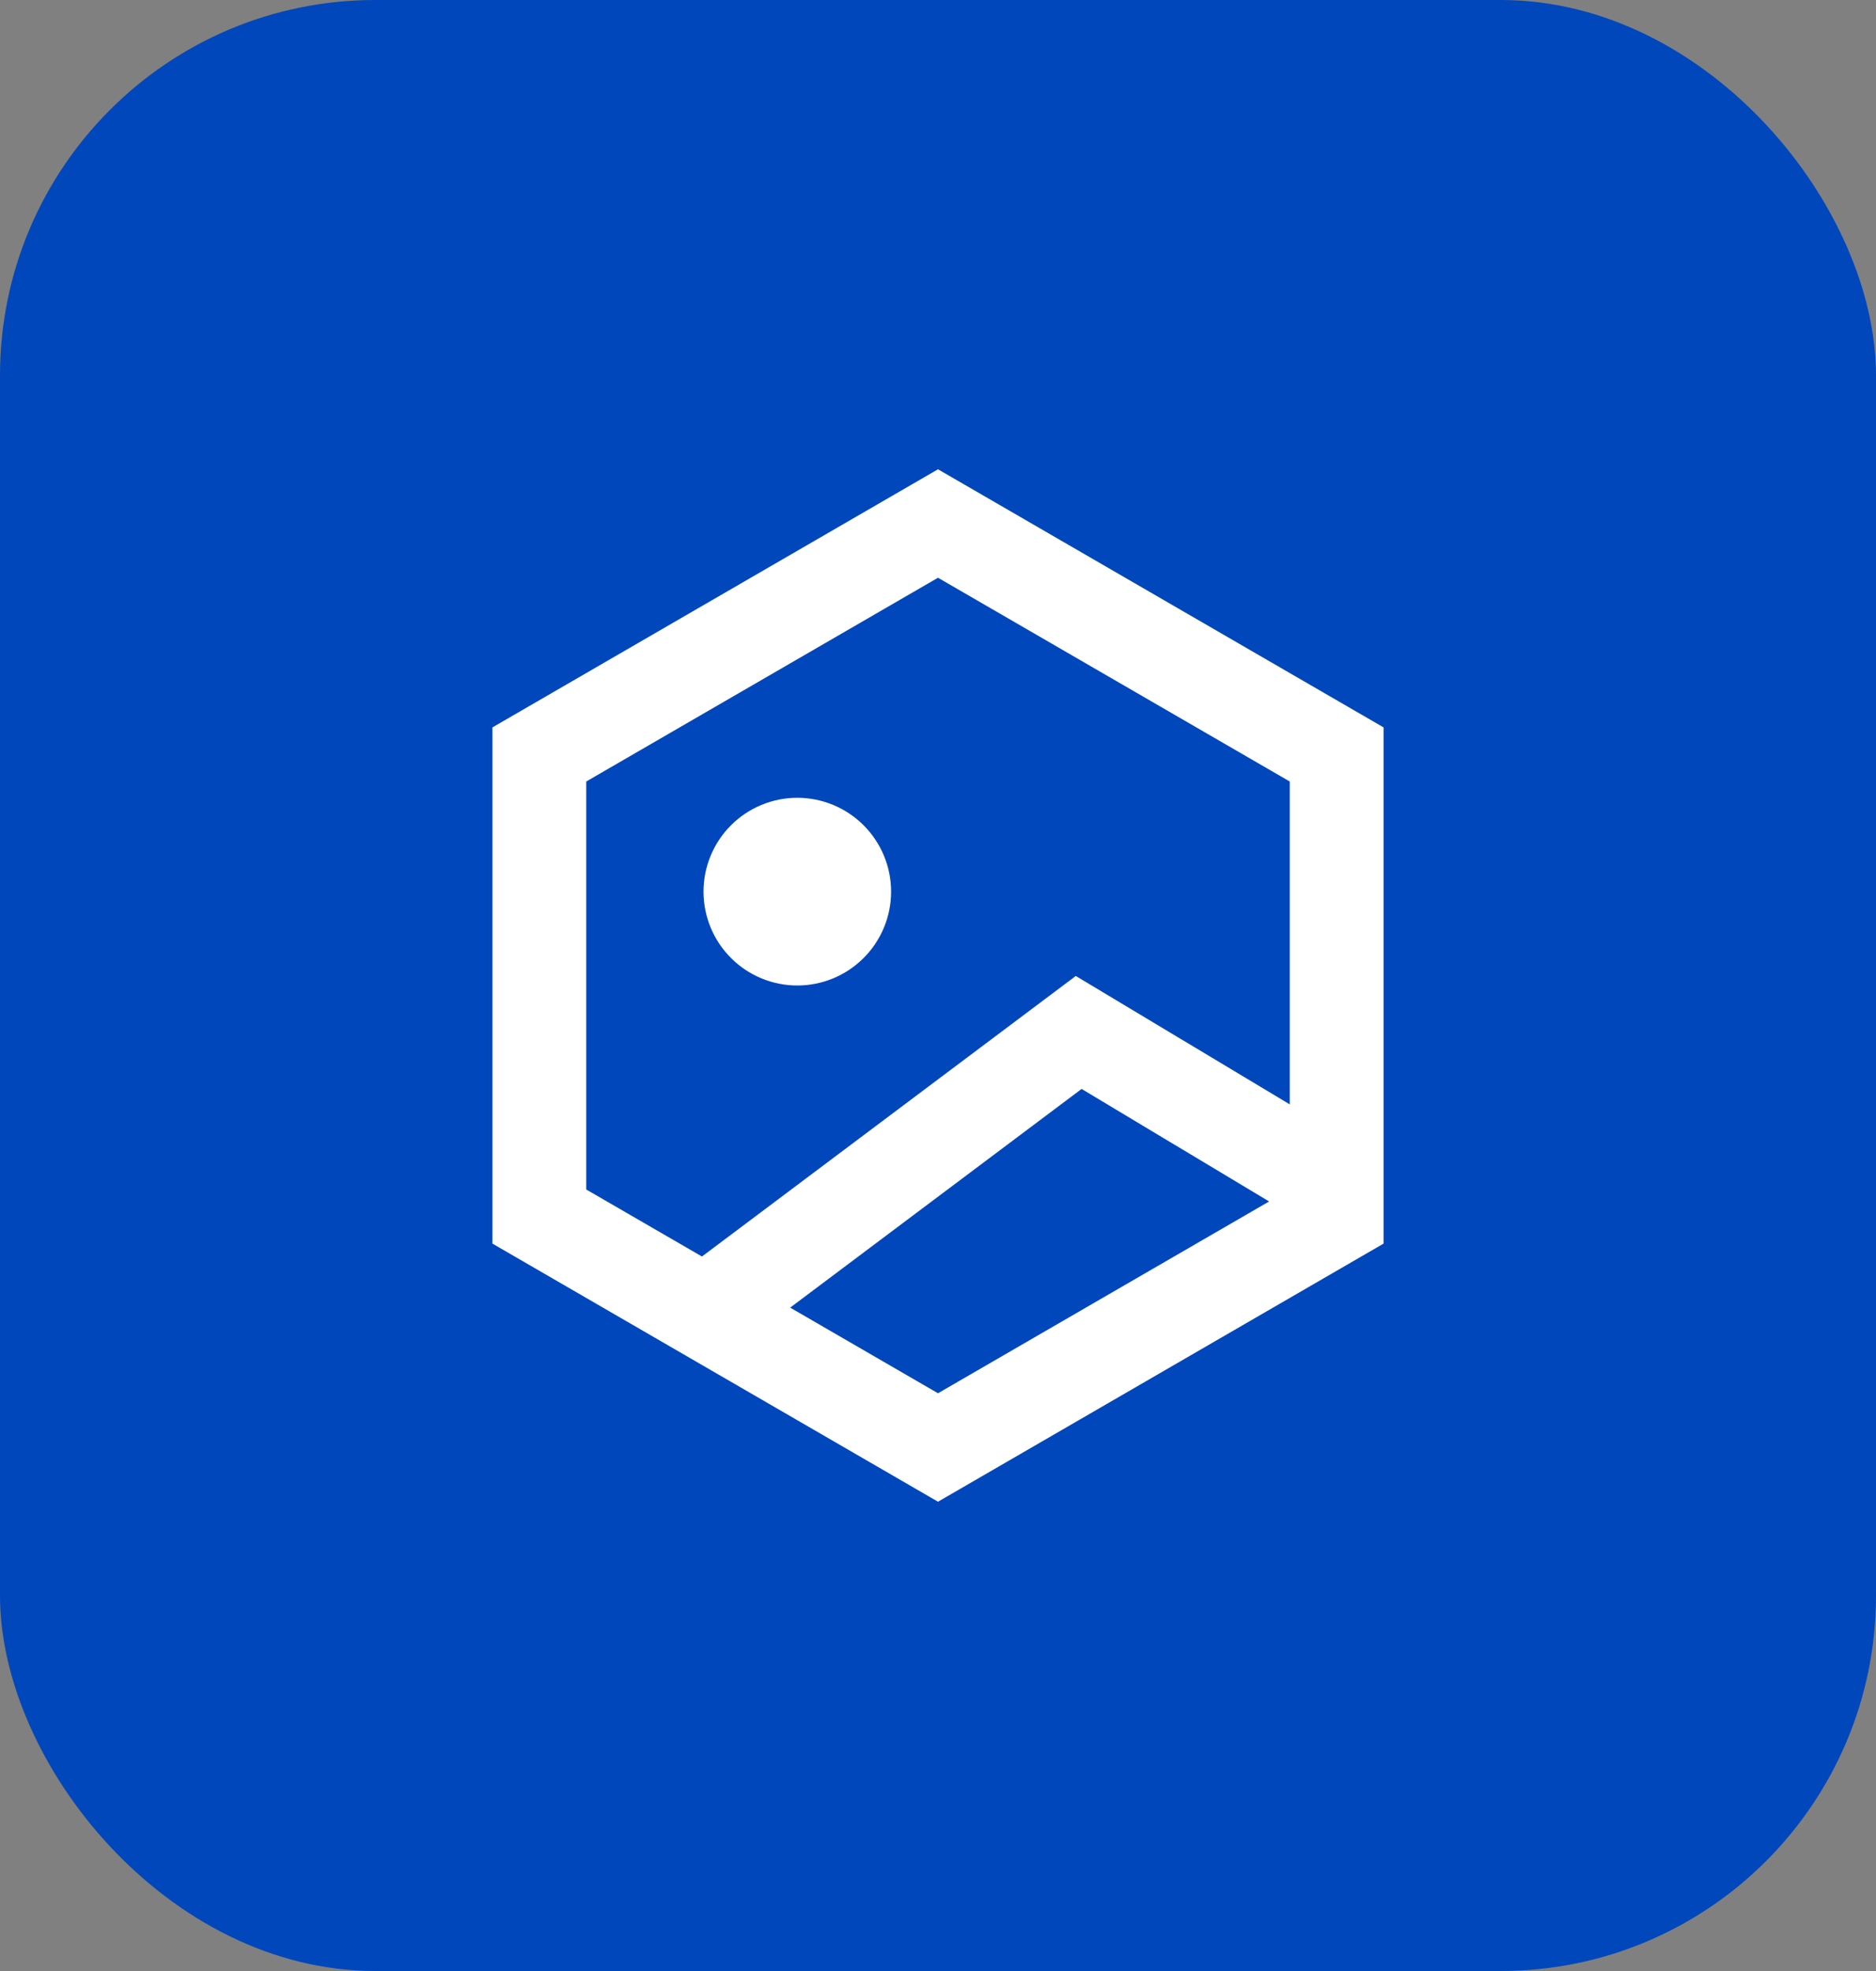 <svg width="40" height="42" viewBox="0 0 40 42" fill="none" xmlns="http://www.w3.org/2000/svg">
<rect x="0" y="0" width="40" height="42" fill="#808080" stroke="none"/>
<rect width="40" height="42" rx="8" fill="#0047BB"/>
<path d="M17 21C17.53 21 18.039 20.789 18.414 20.414C18.789 20.039 19 19.53 19 19C19 18.47 18.789 17.961 18.414 17.586C18.039 17.211 17.53 17 17 17C16.47 17 15.961 17.211 15.586 17.586C15.211 17.961 15 18.47 15 19C15 19.53 15.211 20.039 15.586 20.414C15.961 20.789 16.47 21 17 21ZM29.5 15.5L20 10L10.5 15.5V26.5L20 32L29.5 26.5V15.5ZM20 12.311L27.5 16.653V23.533L22.938 20.797L14.967 26.775L12.5 25.347V16.653L20 12.311ZM20 29.689L16.848 27.864L23.062 23.204L27.06 25.602L20 29.689Z" fill="white"/>
</svg>
